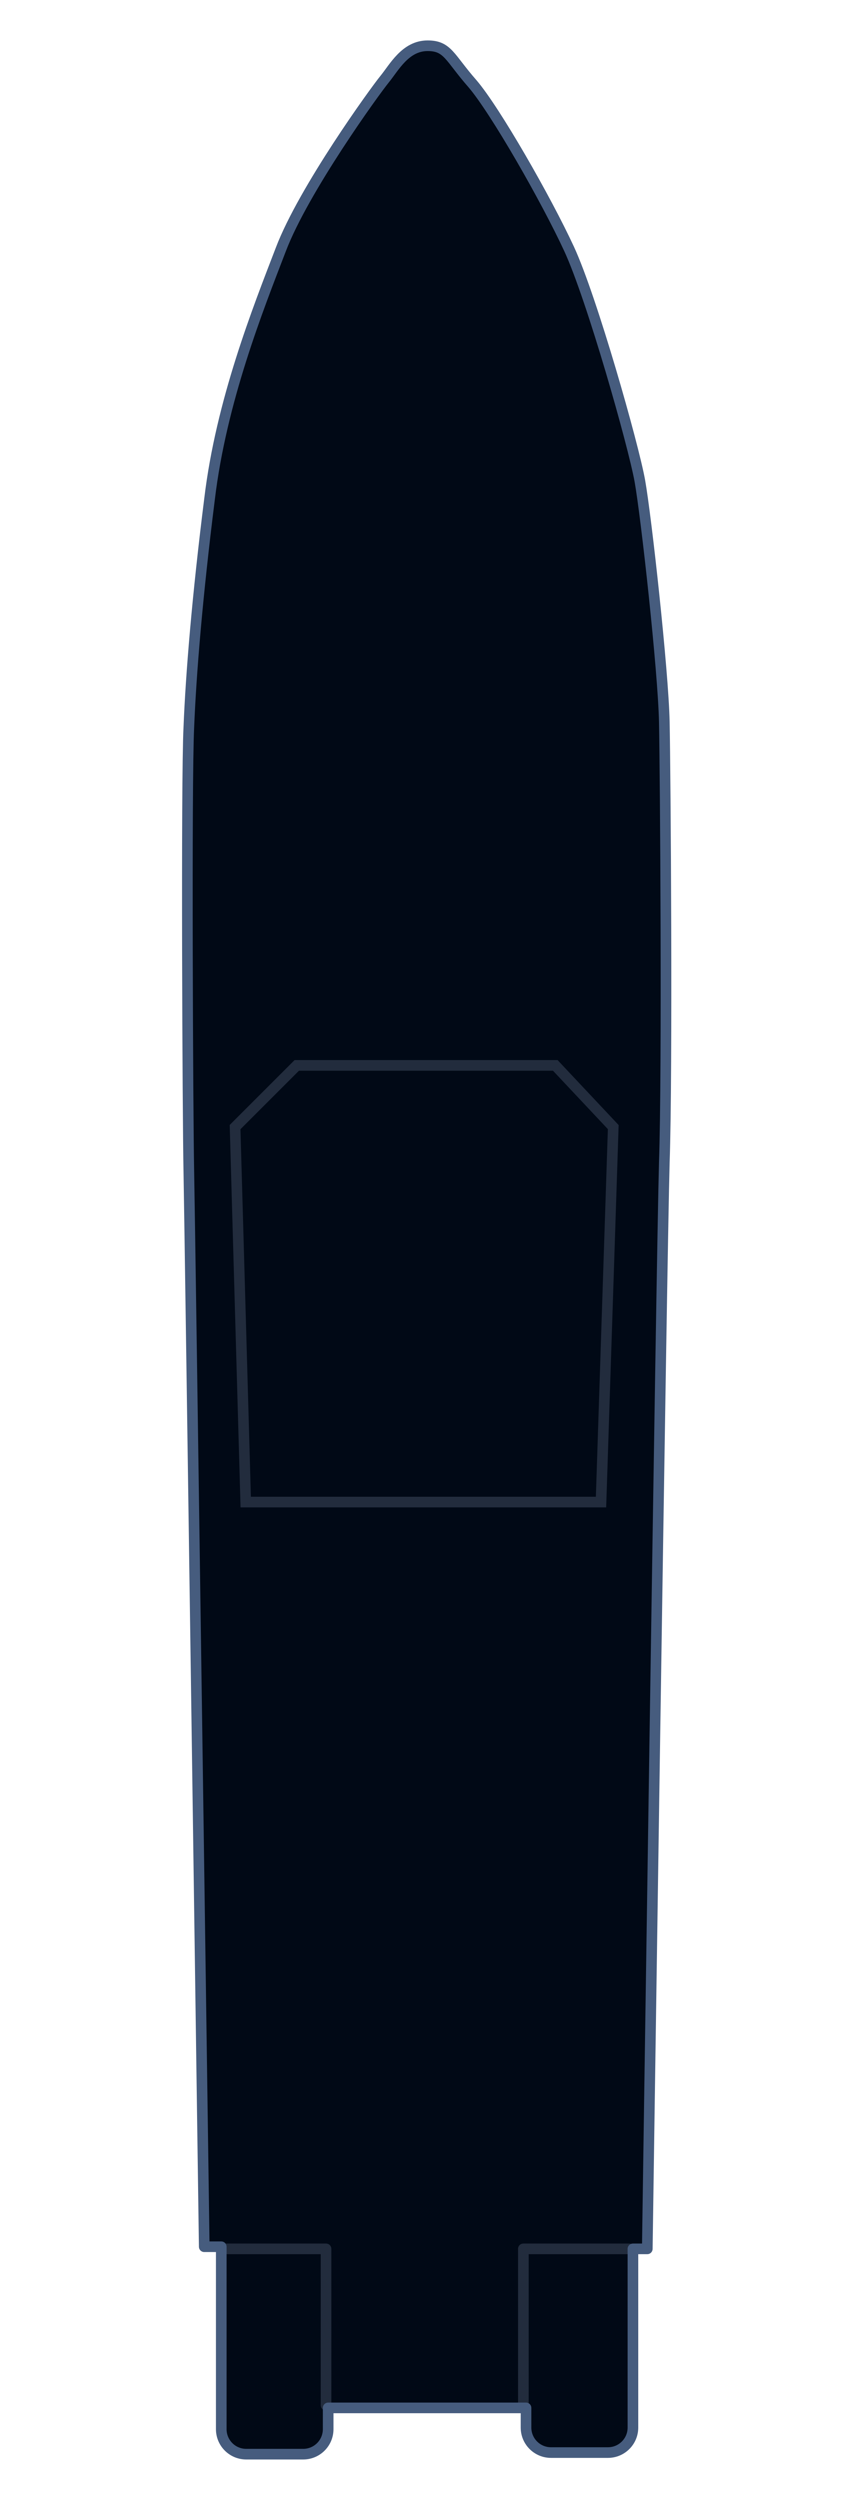 <?xml version="1.0" encoding="utf-8"?>
<!-- Generator: Adobe Illustrator 19.0.0, SVG Export Plug-In . SVG Version: 6.00 Build 0)  -->
<svg version="1.2" baseProfile="tiny" id="Layer_1" xmlns="http://www.w3.org/2000/svg" xmlns:xlink="http://www.w3.org/1999/xlink"
	 x="0px" y="0px" viewBox="0 0 160 470" xml:space="preserve">
<g id="XMLID_1_">
	<path id="XMLID_7_" fill-rule="evenodd" fill="#010916" d="M72.3,14.9c-1.8,2.2-15.2,20.7-19.5,32c-4.3,11.2-11.2,28.5-13.4,46.9
		c-2.3,18.3-3.5,32.9-3.9,43c-0.5,10.1-0.2,73.5,0,83.3c0.2,9.9,2.9,202.3,2.9,202.3h3.2c0,0.1,0,0.1,0,0.2v34.1
		c0,2.6,2.1,4.7,4.7,4.7h10.7c2.6,0,4.7-2.1,4.7-4.7v-4h37.2v3.7c0,2.6,2.1,4.7,4.7,4.7h10.7c2.6,0,4.7-2.1,4.7-4.7v-33.6h2.7
		c0,0,2.7-186.9,3.2-204.2c0.6-17.3,0.2-73.4,0-82.9c-0.2-9.6-3.4-38.6-4.6-45.3c-1.2-6.7-9-34.3-13.3-43.6
		c-4.3-9.3-13.9-26.1-18.2-31.1c-4.3-4.9-4.6-7.1-8.4-7.1C76.2,8.6,74.1,12.7,72.3,14.9z"/>
	
		<polyline id="XMLID_2_" fill-rule="evenodd" fill="none" stroke="#222C3D" stroke-width="2" stroke-linecap="round" stroke-linejoin="round" stroke-miterlimit="10" points="
		42.4,422.8 61.3,422.8 61.3,452.2 	"/>
	
		<polyline id="XMLID_3_" fill-rule="evenodd" fill="none" stroke="#222C3D" stroke-width="2" stroke-linecap="round" stroke-linejoin="round" stroke-miterlimit="10" points="
		118.3,422.8 98.4,422.8 98.4,452.2 	"/>
	
		<path id="XMLID_5_" fill="none" stroke="#465C7E" stroke-width="2" stroke-linecap="round" stroke-linejoin="round" stroke-miterlimit="10" d="
		M72.3,14.9c-1.8,2.2-15.2,20.7-19.5,32c-4.3,11.2-11.2,28.5-13.4,46.9c-2.3,18.3-3.5,32.9-3.9,43c-0.5,10.1-0.2,73.5,0,83.3
		c0.2,9.9,2.9,202.3,2.9,202.3h3.2c0,0.1,0,0.5,0,0.6l0,33.7c0,2.6,2.1,4.7,4.7,4.7h10.7c2.6,0,4.7-2.1,4.7-4.7v-4h37.2v3.7
		c0,2.6,2.1,4.7,4.7,4.7h10.7c2.6,0,4.7-2.1,4.7-4.7v-33.6h2.7c0,0,2.7-186.9,3.2-204.2c0.6-17.3,0.2-73.4,0-82.9
		c-0.2-9.6-3.4-38.6-4.6-45.3c-1.2-6.7-9-34.3-13.3-43.6c-4.3-9.3-13.9-26.1-18.2-31.1c-4.3-4.9-4.6-7.1-8.4-7.1
		C76.2,8.6,74.1,12.7,72.3,14.9z"/>
	<polygon id="XMLID_4_" fill="none" stroke="#222C3D" stroke-width="2" stroke-miterlimit="10" points="46.2,282.4 113,282.4 
		115.3,211.9 104.4,200.3 55.8,200.3 44.2,211.9 	"/>
</g>
</svg>
